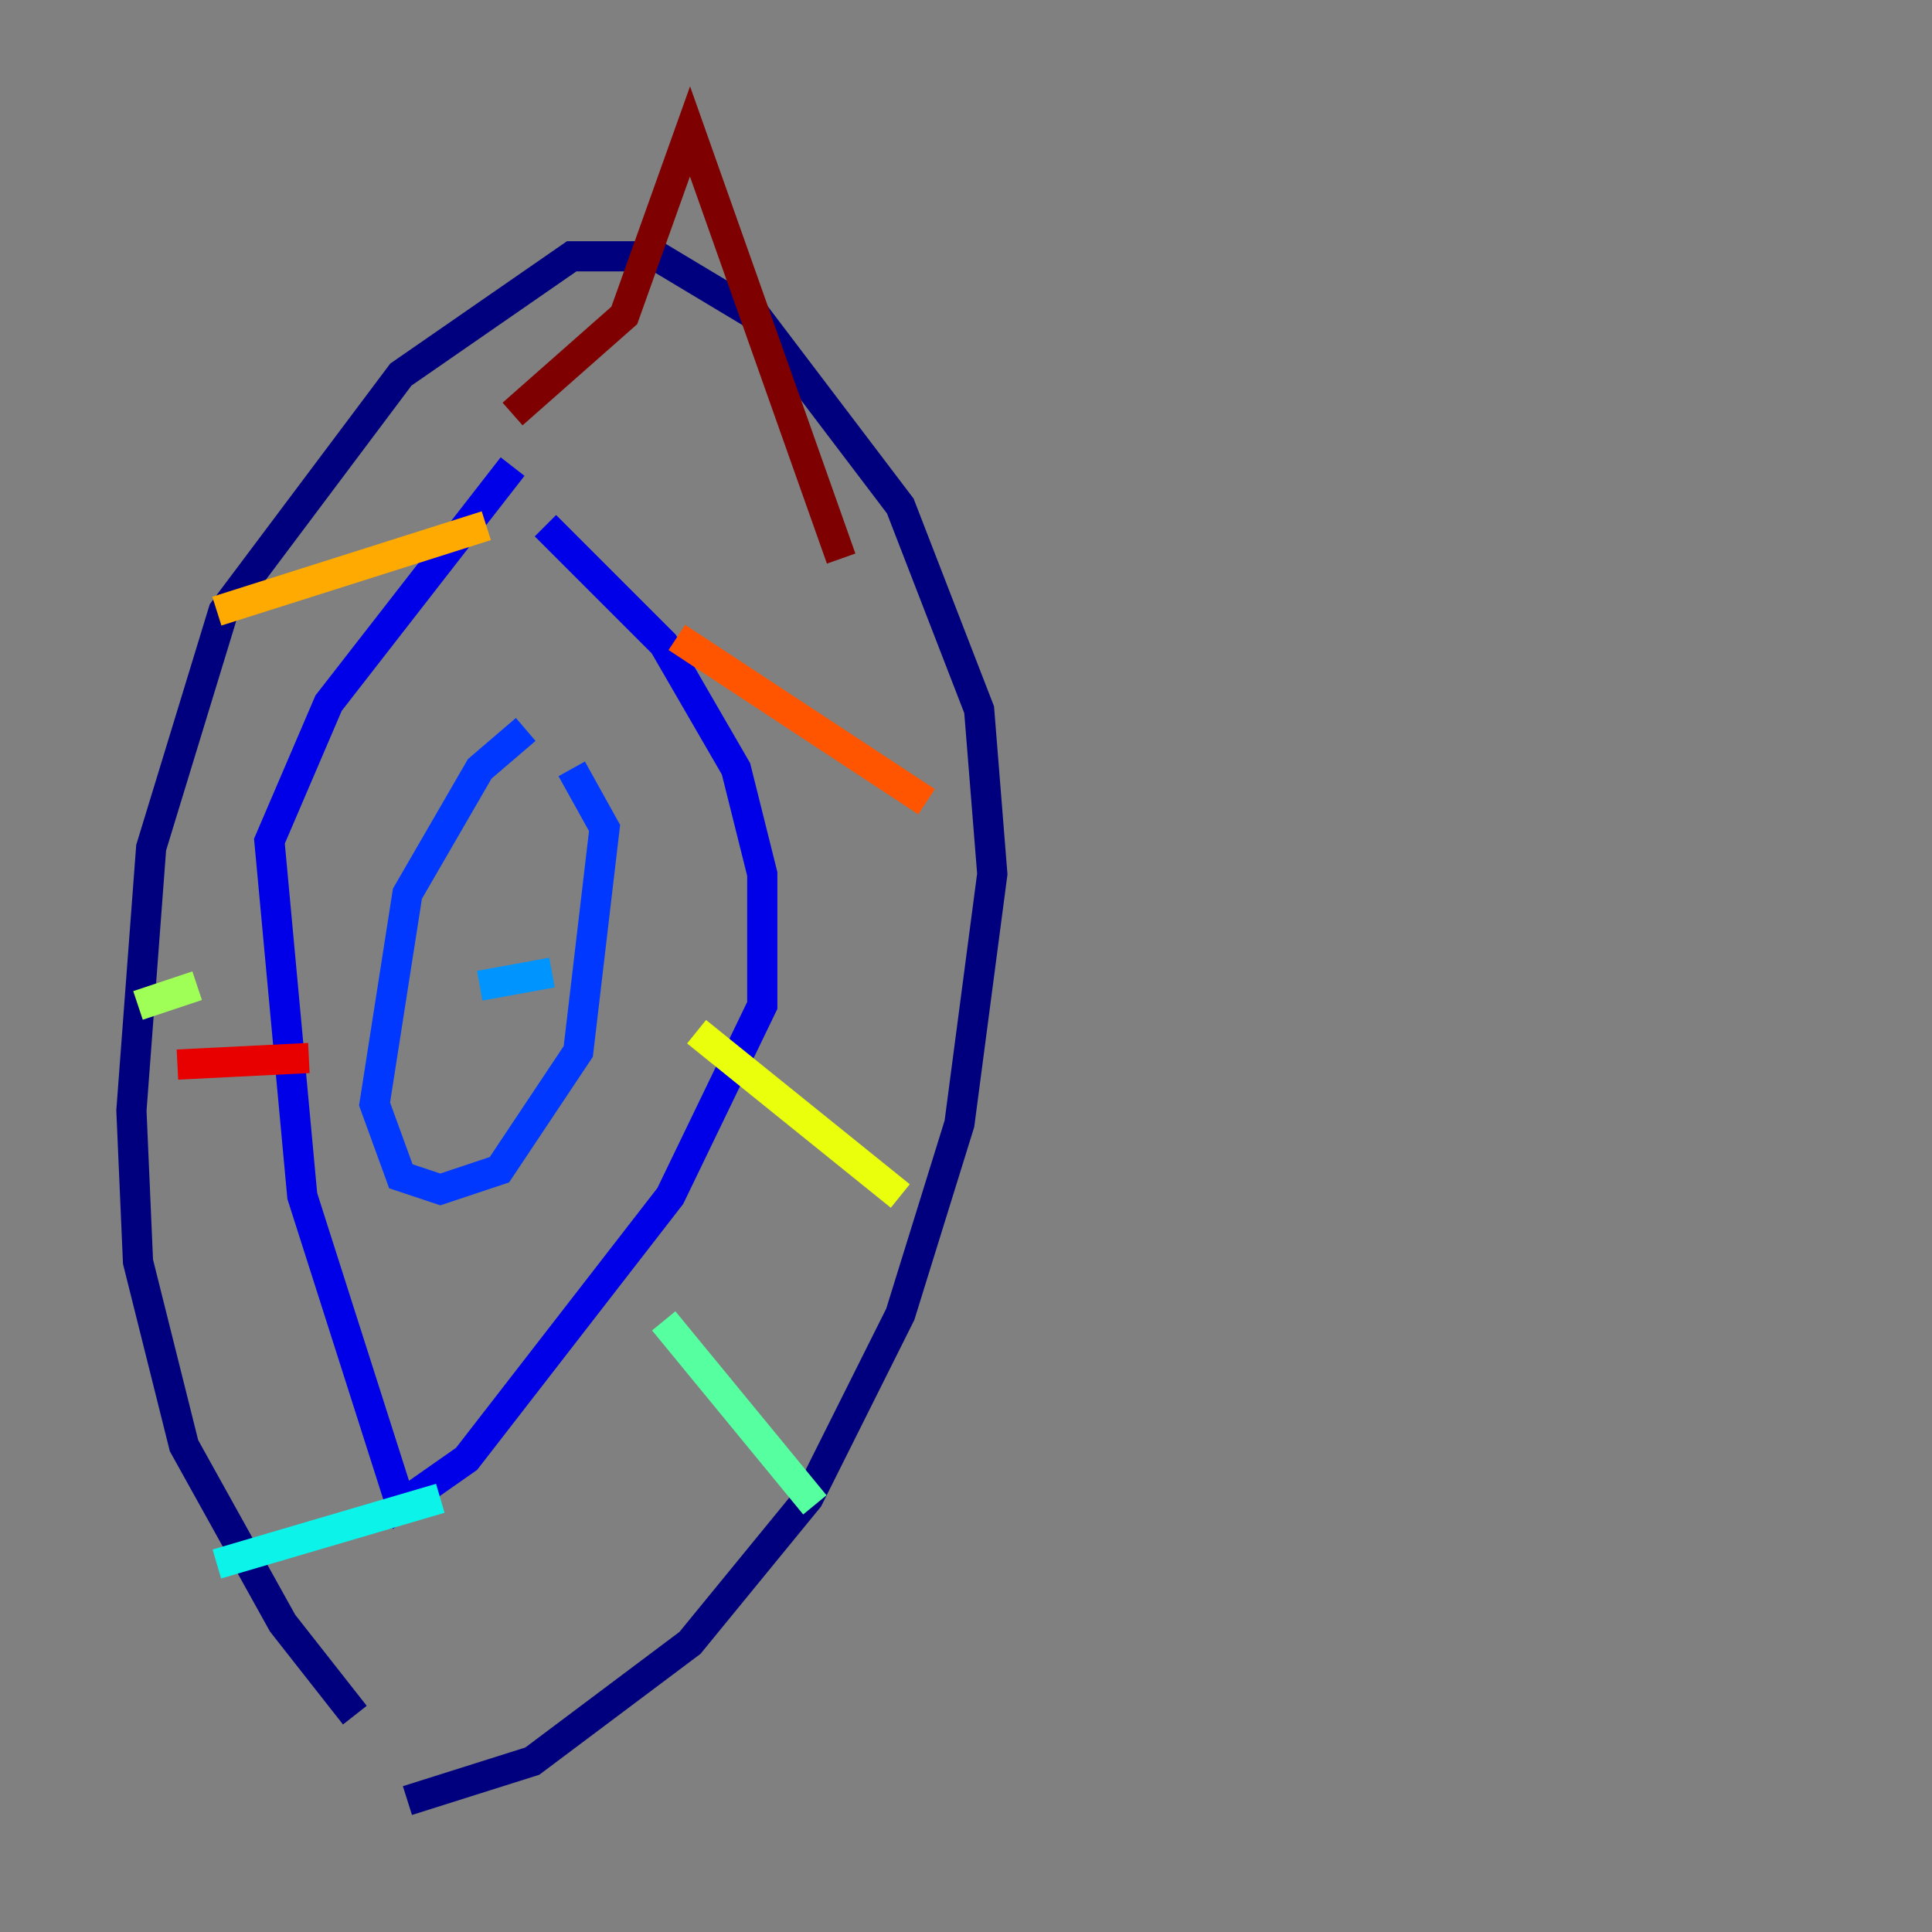 <?xml version="1.0" encoding="utf-8" ?>
<svg baseProfile="tiny" height="128" version="1.2" viewBox="0,0,128,128" width="128" xmlns="http://www.w3.org/2000/svg" xmlns:ev="http://www.w3.org/2001/xml-events" xmlns:xlink="http://www.w3.org/1999/xlink"><rect x="0" y="0" width="128" height="128" fill="#808080" stroke="none"/><defs /><polyline fill="none" points="23.51,113.633 18.721,107.537 12.191,95.782 9.143,83.592 8.707,73.578 10.014,56.163 14.803,40.49 26.558,24.816 37.878,16.98 43.537,16.98 50.068,20.898 59.646,33.524 64.871,47.02 65.742,57.905 63.565,74.449 59.646,87.075 53.551,99.265 45.714,108.844 35.265,116.68 26.993,119.293" stroke="#00007f" stroke-width="2" /><polyline fill="none" points="33.959,30.912 21.769,46.585 17.85,55.728 20.027,79.238 26.558,99.701 30.912,96.653 44.408,79.238 50.503,66.612 50.503,57.905 48.762,50.939 43.973,42.667 36.136,34.83" stroke="#0000e8" stroke-width="2" /><polyline fill="none" points="34.83,48.327 31.782,50.939 26.993,59.211 24.816,73.143 26.558,77.932 29.17,78.803 33.088,77.497 38.313,69.66 40.054,54.857 37.878,50.939" stroke="#0038ff" stroke-width="2" /><polyline fill="none" points="31.782,65.306 36.571,64.435" stroke="#0094ff" stroke-width="2" /><polyline fill="none" points="14.367,103.619 29.17,99.265" stroke="#0cf4ea" stroke-width="2" /><polyline fill="none" points="43.973,87.51 53.986,99.701" stroke="#56ffa0" stroke-width="2" /><polyline fill="none" points="9.143,66.612 13.061,65.306" stroke="#a0ff56" stroke-width="2" /><polyline fill="none" points="46.15,68.354 59.646,79.238" stroke="#eaff0c" stroke-width="2" /><polyline fill="none" points="14.367,40.49 32.218,34.83" stroke="#ffaa00" stroke-width="2" /><polyline fill="none" points="44.843,42.231 61.388,53.116" stroke="#ff5500" stroke-width="2" /><polyline fill="none" points="11.755,70.531 20.463,70.095" stroke="#e80000" stroke-width="2" /><polyline fill="none" points="33.959,27.429 41.361,20.898 45.714,8.707 55.728,37.007" stroke="#7f0000" stroke-width="2" /></svg>